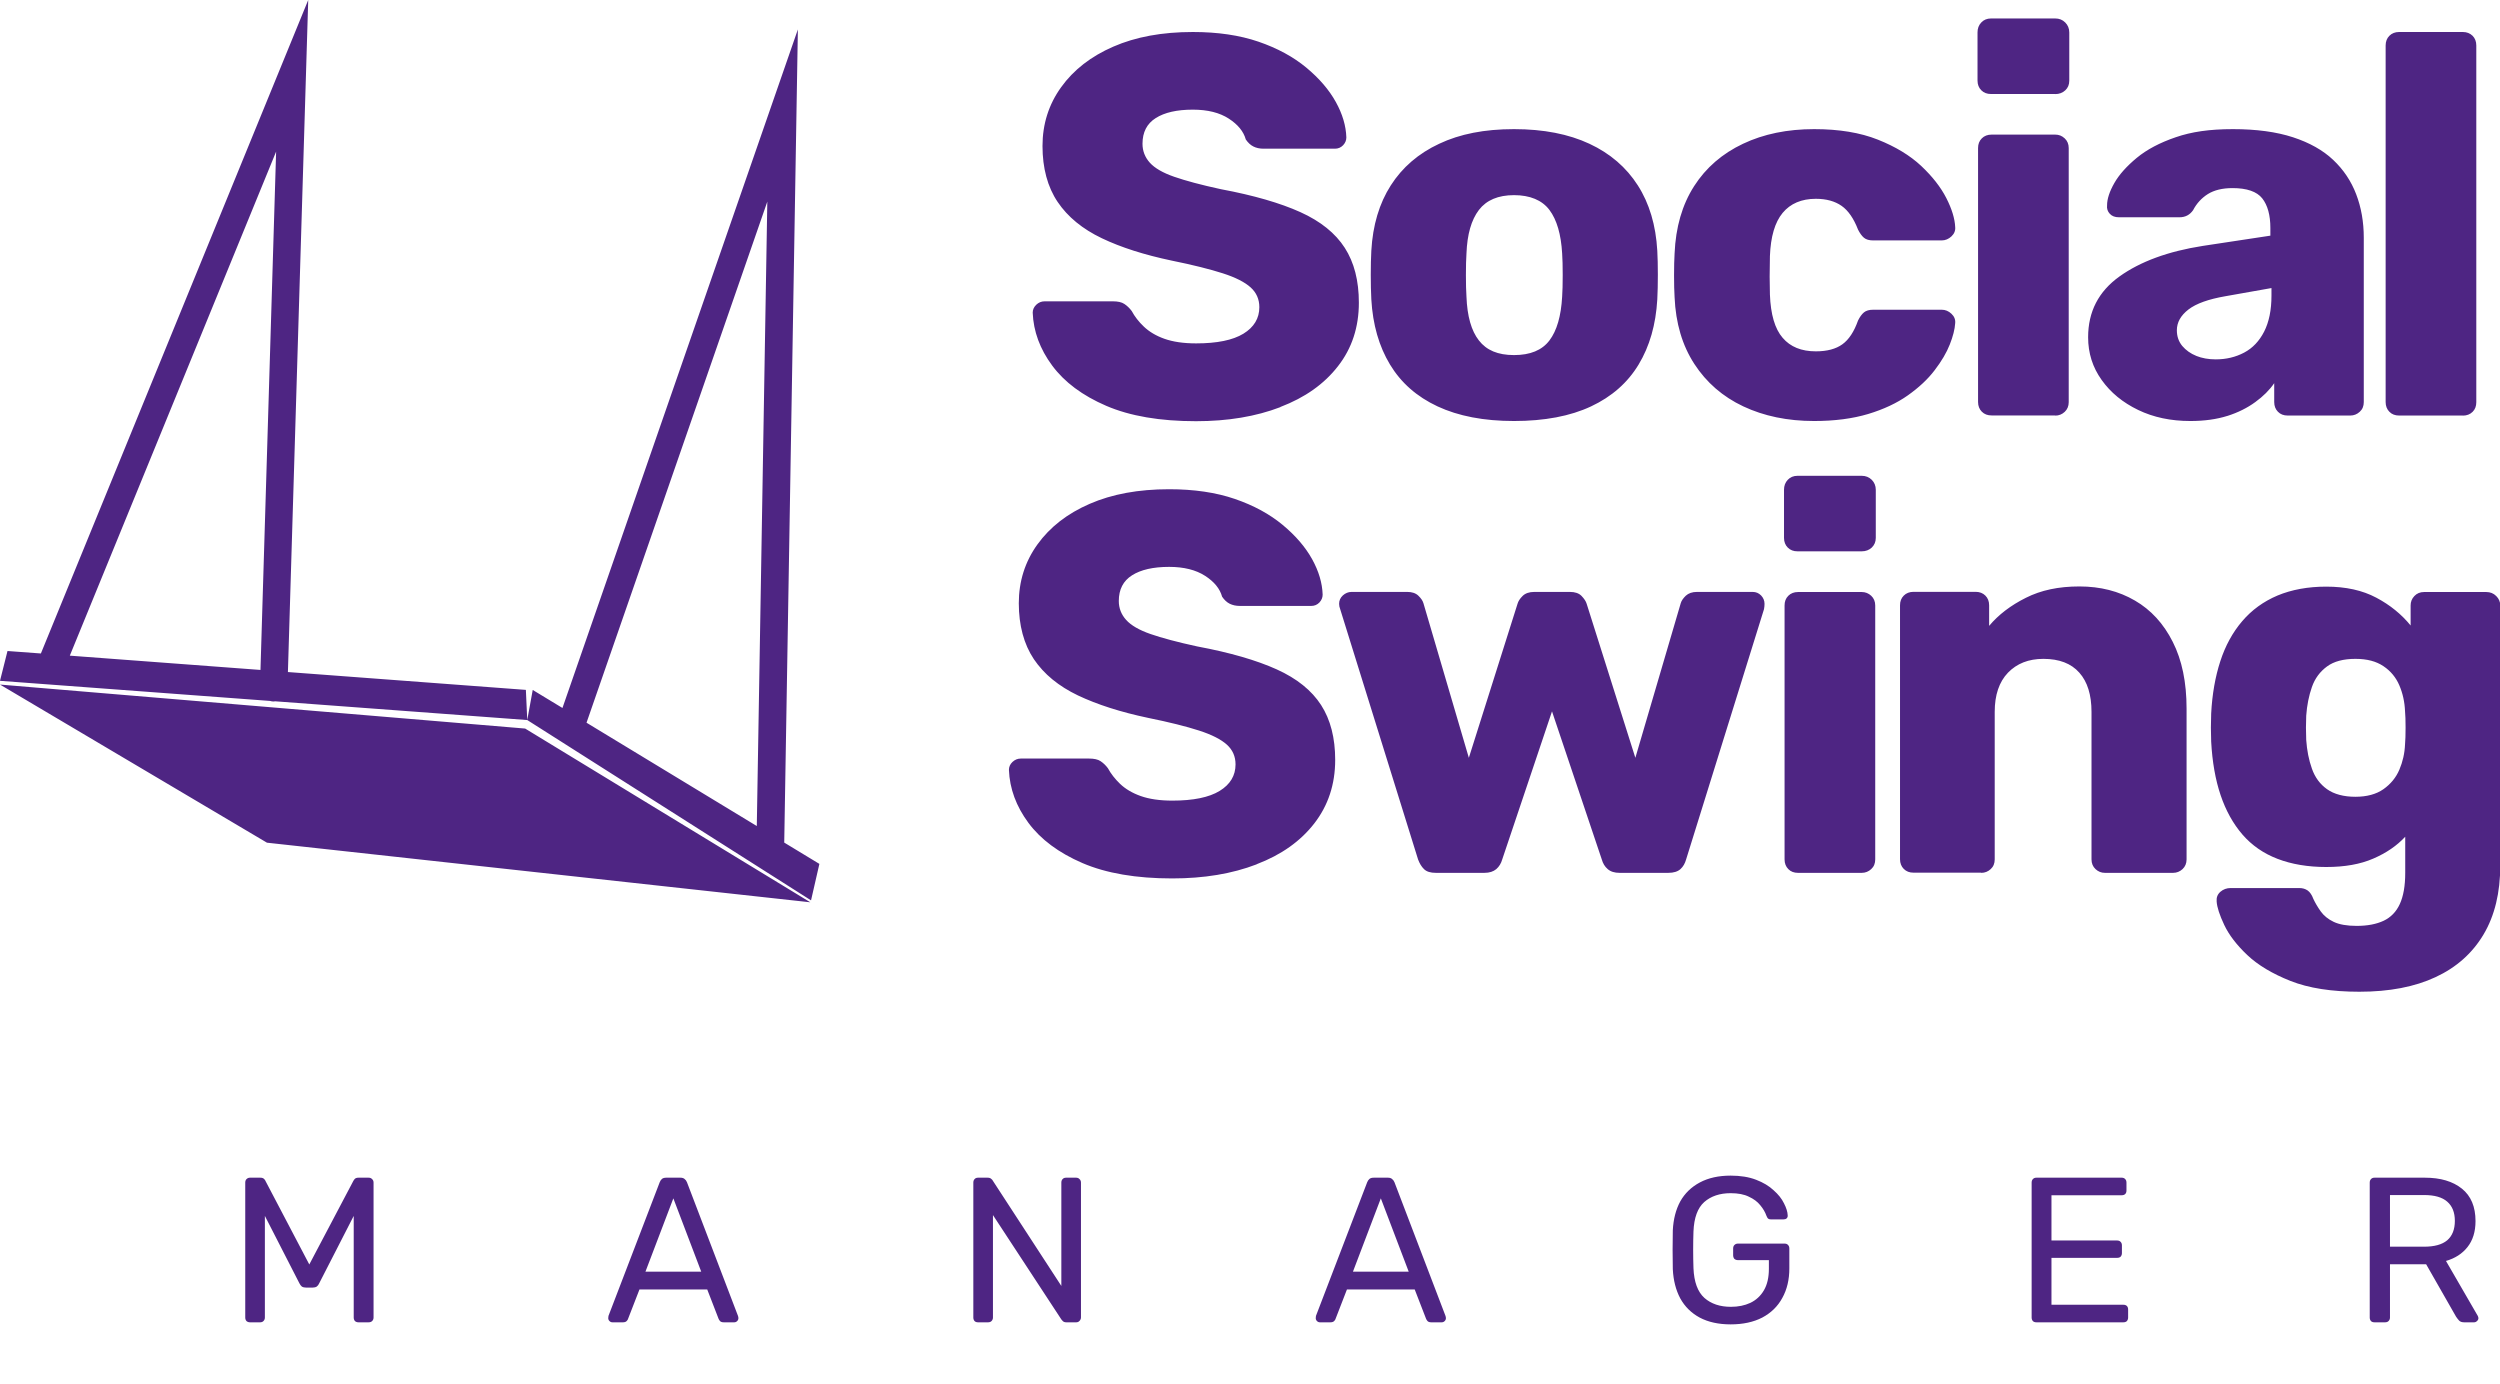 <svg width="121" height="67" viewBox="0 0 121 67" fill="none" xmlns="http://www.w3.org/2000/svg">
<g clip-path="url(#clip0_29_31)">
<path d="M25.417 35.262L39.219 43.671L12.921 40.786L0 33.133L25.417 35.262ZM39.657 41.817L39.254 43.578L25.519 34.85L25.784 33.394L27.223 34.266L38.617 1.425L37.957 40.781L39.657 41.812V41.817ZM28.388 34.979L36.629 39.98L37.138 9.759L28.388 34.979ZM25.452 33.39L25.519 34.85L13.315 33.943C13.293 33.943 13.271 33.952 13.249 33.952H13.226C13.173 33.952 13.12 33.939 13.072 33.925L0 32.952L0.363 31.509L1.979 31.628L14.918 0L13.935 32.527L25.448 33.39H25.452ZM3.383 31.734L12.607 32.425L13.364 7.338L3.379 31.734H3.383ZM61.974 19.696C63.161 19.244 64.091 18.585 64.76 17.722C65.433 16.859 65.769 15.836 65.769 14.65C65.769 13.588 65.543 12.703 65.087 11.995C64.631 11.286 63.918 10.711 62.94 10.268C61.961 9.826 60.681 9.454 59.092 9.157C58.131 8.949 57.378 8.746 56.829 8.555C56.28 8.365 55.886 8.135 55.651 7.874C55.417 7.613 55.297 7.307 55.297 6.958C55.297 6.4 55.51 5.984 55.939 5.714C56.364 5.444 56.962 5.307 57.733 5.307C58.45 5.307 59.03 5.453 59.473 5.741C59.916 6.028 60.19 6.365 60.296 6.75C60.403 6.905 60.522 7.02 60.664 7.09C60.801 7.161 60.969 7.197 61.16 7.197H64.614C64.769 7.197 64.901 7.139 65.008 7.028C65.114 6.913 65.163 6.789 65.163 6.648C65.145 6.09 64.977 5.519 64.653 4.935C64.33 4.351 63.856 3.798 63.228 3.275C62.599 2.753 61.828 2.333 60.912 2.018C59.995 1.704 58.937 1.549 57.733 1.549C56.249 1.549 54.969 1.784 53.885 2.257C52.804 2.726 51.963 3.381 51.361 4.218C50.758 5.054 50.457 6.006 50.457 7.068C50.457 8.131 50.701 9.051 51.192 9.777C51.679 10.498 52.392 11.083 53.327 11.53C54.261 11.977 55.39 12.335 56.714 12.614C57.741 12.822 58.565 13.03 59.185 13.229C59.805 13.428 60.252 13.659 60.531 13.911C60.81 14.163 60.952 14.482 60.952 14.867C60.952 15.407 60.695 15.836 60.181 16.151C59.667 16.465 58.901 16.62 57.892 16.62C57.281 16.62 56.772 16.544 56.36 16.398C55.948 16.252 55.62 16.053 55.364 15.81C55.107 15.566 54.916 15.314 54.775 15.053C54.668 14.911 54.553 14.801 54.42 14.712C54.288 14.623 54.102 14.584 53.858 14.584H50.559C50.404 14.584 50.267 14.641 50.152 14.752C50.037 14.867 49.983 14.991 49.983 15.133C50.019 16.04 50.333 16.894 50.927 17.695C51.52 18.496 52.392 19.147 53.544 19.643C54.695 20.138 56.143 20.386 57.888 20.386C59.424 20.386 60.783 20.16 61.97 19.705L61.974 19.696ZM77.008 19.669C78.008 19.2 78.779 18.523 79.31 17.642C79.842 16.761 80.143 15.712 80.213 14.491C80.231 14.141 80.24 13.747 80.24 13.3C80.24 12.853 80.231 12.468 80.213 12.136C80.143 10.897 79.828 9.843 79.27 8.972C78.712 8.1 77.933 7.427 76.928 6.958C75.923 6.489 74.71 6.25 73.279 6.25C71.849 6.25 70.658 6.484 69.657 6.958C68.652 7.427 67.873 8.1 67.315 8.972C66.757 9.843 66.442 10.897 66.372 12.136C66.354 12.468 66.345 12.853 66.345 13.3C66.345 13.747 66.354 14.141 66.372 14.491C66.442 15.712 66.743 16.761 67.275 17.642C67.806 18.523 68.572 19.2 69.577 19.669C70.583 20.138 71.814 20.377 73.279 20.377C74.745 20.377 76.002 20.143 77.008 19.669ZM71.579 16.478C71.211 16.009 71.012 15.301 70.977 14.358C70.959 14.097 70.95 13.747 70.95 13.313C70.95 12.88 70.959 12.53 70.977 12.269C71.012 11.344 71.211 10.645 71.579 10.162C71.946 9.684 72.513 9.445 73.279 9.445C74.045 9.445 74.634 9.684 74.993 10.162C75.352 10.64 75.555 11.344 75.608 12.269C75.626 12.53 75.635 12.88 75.635 13.313C75.635 13.747 75.626 14.097 75.608 14.358C75.555 15.301 75.352 16.004 74.993 16.478C74.634 16.952 74.063 17.186 73.279 17.186C72.496 17.186 71.946 16.952 71.579 16.478ZM90.42 20.037C91.168 19.811 91.811 19.51 92.342 19.134C92.873 18.757 93.307 18.355 93.639 17.916C93.971 17.483 94.215 17.067 94.37 16.673C94.525 16.279 94.613 15.938 94.631 15.642C94.649 15.469 94.587 15.314 94.45 15.186C94.308 15.053 94.153 14.991 93.98 14.991H90.659C90.469 14.991 90.318 15.035 90.216 15.119C90.11 15.208 90.017 15.336 89.929 15.513C89.738 16.053 89.486 16.438 89.171 16.664C88.857 16.89 88.432 17.005 87.887 17.005C87.188 17.005 86.652 16.788 86.28 16.35C85.903 15.916 85.7 15.217 85.664 14.256C85.647 13.716 85.647 13.097 85.664 12.397C85.7 11.454 85.903 10.76 86.28 10.304C86.656 9.852 87.192 9.622 87.887 9.622C88.392 9.622 88.808 9.737 89.132 9.963C89.455 10.189 89.721 10.574 89.929 11.114C90.017 11.286 90.11 11.419 90.216 11.508C90.323 11.596 90.469 11.636 90.659 11.636H93.98C94.153 11.636 94.312 11.57 94.45 11.441C94.587 11.313 94.649 11.158 94.631 10.985C94.613 10.583 94.472 10.118 94.202 9.587C93.931 9.056 93.524 8.538 92.984 8.029C92.444 7.524 91.744 7.099 90.889 6.759C90.035 6.418 89.008 6.25 87.803 6.25C86.51 6.25 85.363 6.484 84.363 6.958C83.362 7.431 82.569 8.113 81.994 9.011C81.418 9.91 81.104 10.994 81.05 12.269C81.033 12.548 81.024 12.902 81.024 13.327C81.024 13.752 81.033 14.106 81.05 14.384C81.104 15.642 81.422 16.717 82.007 17.616C82.591 18.514 83.38 19.2 84.376 19.669C85.372 20.138 86.515 20.377 87.803 20.377C88.799 20.377 89.667 20.262 90.42 20.037ZM99.475 4.554C99.666 4.554 99.83 4.492 99.958 4.373C100.091 4.249 100.153 4.094 100.153 3.904V1.571C100.153 1.381 100.086 1.217 99.958 1.089C99.825 0.956 99.666 0.894 99.475 0.894H96.362C96.172 0.894 96.013 0.96 95.893 1.089C95.769 1.217 95.712 1.381 95.712 1.571V3.899C95.712 4.09 95.774 4.249 95.893 4.368C96.017 4.492 96.172 4.55 96.362 4.55H99.475V4.554ZM99.475 20.116C99.648 20.116 99.803 20.054 99.931 19.935C100.06 19.815 100.126 19.656 100.126 19.466V7.166C100.126 6.975 100.06 6.816 99.931 6.697C99.799 6.573 99.648 6.515 99.475 6.515H96.389C96.199 6.515 96.039 6.577 95.92 6.697C95.796 6.82 95.738 6.975 95.738 7.166V19.457C95.738 19.647 95.8 19.806 95.92 19.926C96.044 20.05 96.199 20.107 96.389 20.107H99.475V20.116ZM107.809 20.13C108.323 19.966 108.774 19.74 109.155 19.461C109.54 19.182 109.846 18.877 110.072 18.545V19.461C110.072 19.651 110.134 19.811 110.253 19.93C110.373 20.054 110.532 20.112 110.723 20.112H113.756C113.928 20.112 114.083 20.05 114.212 19.93C114.345 19.811 114.407 19.651 114.407 19.461V11.508C114.407 10.742 114.283 10.038 114.039 9.401C113.796 8.763 113.424 8.21 112.928 7.741C112.432 7.272 111.781 6.905 110.979 6.643C110.178 6.382 109.208 6.25 108.075 6.25C106.941 6.25 106.069 6.378 105.303 6.643C104.537 6.905 103.908 7.237 103.421 7.639C102.934 8.042 102.571 8.445 102.336 8.856C102.101 9.268 101.982 9.627 101.982 9.941C101.964 10.096 102.008 10.233 102.115 10.348C102.221 10.463 102.367 10.516 102.557 10.516H105.489C105.768 10.516 105.985 10.401 106.144 10.175C106.317 9.843 106.56 9.582 106.861 9.392C107.167 9.202 107.565 9.104 108.052 9.104C108.752 9.104 109.23 9.272 109.492 9.6C109.753 9.932 109.886 10.41 109.886 11.039V11.406L106.613 11.902C104.94 12.163 103.593 12.658 102.584 13.38C101.57 14.106 101.065 15.084 101.065 16.323C101.065 17.089 101.282 17.779 101.72 18.39C102.154 19.001 102.743 19.483 103.487 19.842C104.227 20.2 105.072 20.377 106.011 20.377C106.693 20.377 107.286 20.293 107.805 20.13H107.809ZM106.303 17.226C106.024 17.115 105.799 16.952 105.621 16.744C105.449 16.535 105.36 16.283 105.36 15.987C105.36 15.602 105.546 15.27 105.923 14.978C106.299 14.69 106.897 14.477 107.716 14.336L109.939 13.942V14.309C109.939 15.009 109.819 15.588 109.585 16.049C109.35 16.509 109.027 16.85 108.615 17.067C108.203 17.284 107.747 17.394 107.242 17.394C106.892 17.394 106.578 17.337 106.299 17.226H106.303ZM119.202 20.116C119.393 20.116 119.552 20.054 119.672 19.935C119.796 19.815 119.853 19.656 119.853 19.466V2.2C119.853 2.009 119.791 1.85 119.672 1.731C119.548 1.611 119.393 1.549 119.202 1.549H116.116C115.925 1.549 115.766 1.611 115.647 1.731C115.527 1.85 115.465 2.009 115.465 2.2V19.461C115.465 19.651 115.527 19.811 115.647 19.93C115.766 20.054 115.925 20.112 116.116 20.112H119.202V20.116ZM60.828 41.826C62.014 41.374 62.944 40.715 63.613 39.852C64.281 38.989 64.623 37.966 64.623 36.78C64.623 35.718 64.397 34.833 63.941 34.124C63.484 33.416 62.772 32.841 61.793 32.398C60.814 31.956 59.535 31.584 57.945 31.287C56.984 31.079 56.231 30.876 55.682 30.686C55.133 30.495 54.739 30.265 54.505 30.004C54.27 29.743 54.15 29.437 54.15 29.088C54.15 28.53 54.363 28.114 54.792 27.844C55.217 27.574 55.815 27.437 56.586 27.437C57.303 27.437 57.879 27.583 58.326 27.87C58.773 28.158 59.043 28.495 59.15 28.88C59.256 29.035 59.375 29.15 59.517 29.221C59.659 29.291 59.822 29.327 60.013 29.327H63.467C63.622 29.327 63.755 29.269 63.861 29.159C63.967 29.043 64.016 28.919 64.016 28.778C63.998 28.22 63.83 27.649 63.507 27.065C63.183 26.481 62.71 25.927 62.081 25.405C61.452 24.883 60.681 24.462 59.765 24.148C58.848 23.834 57.79 23.679 56.586 23.679C55.102 23.679 53.822 23.914 52.738 24.387C51.657 24.856 50.816 25.512 50.214 26.348C49.611 27.184 49.31 28.136 49.31 29.198C49.31 30.261 49.554 31.181 50.041 31.907C50.528 32.629 51.241 33.213 52.175 33.66C53.11 34.102 54.239 34.465 55.563 34.744C56.59 34.952 57.418 35.16 58.034 35.359C58.654 35.559 59.101 35.789 59.38 36.041C59.659 36.293 59.8 36.612 59.8 36.997C59.8 37.537 59.544 37.966 59.03 38.281C58.516 38.595 57.75 38.75 56.741 38.75C56.13 38.75 55.62 38.674 55.209 38.528C54.797 38.382 54.469 38.183 54.212 37.94C53.96 37.696 53.765 37.444 53.623 37.183C53.517 37.041 53.402 36.931 53.269 36.842C53.141 36.754 52.95 36.714 52.707 36.714H49.408C49.253 36.714 49.116 36.771 49 36.882C48.885 36.992 48.832 37.121 48.832 37.263C48.868 38.17 49.182 39.024 49.775 39.825C50.369 40.626 51.241 41.277 52.392 41.773C53.544 42.268 54.992 42.516 56.736 42.516C58.273 42.516 59.632 42.291 60.819 41.835L60.828 41.826ZM71.845 42.246C72.088 42.246 72.278 42.184 72.42 42.065C72.558 41.945 72.655 41.786 72.708 41.596L75.117 34.43L77.526 41.596C77.579 41.786 77.672 41.945 77.814 42.065C77.955 42.189 78.146 42.246 78.389 42.246H80.745C81.006 42.246 81.201 42.184 81.334 42.065C81.467 41.945 81.555 41.786 81.608 41.596L85.377 29.486C85.394 29.398 85.403 29.313 85.403 29.225C85.403 29.07 85.346 28.933 85.235 28.818C85.12 28.703 84.987 28.649 84.828 28.649H82.131C81.905 28.649 81.724 28.712 81.595 28.831C81.467 28.955 81.382 29.074 81.347 29.198L79.151 36.678L76.795 29.225C76.76 29.105 76.675 28.977 76.547 28.844C76.419 28.712 76.228 28.649 75.985 28.649H74.258C74.014 28.649 73.824 28.716 73.695 28.844C73.563 28.973 73.483 29.101 73.448 29.225L71.092 36.678L68.895 29.198C68.86 29.074 68.776 28.955 68.648 28.831C68.519 28.707 68.338 28.649 68.112 28.649H65.415C65.26 28.649 65.118 28.707 64.994 28.818C64.871 28.933 64.813 29.066 64.813 29.225C64.813 29.313 64.831 29.398 64.866 29.486L68.634 41.596C68.705 41.786 68.798 41.945 68.922 42.065C69.046 42.189 69.237 42.246 69.498 42.246H71.853H71.845ZM90.11 26.684C90.301 26.684 90.464 26.622 90.593 26.503C90.721 26.379 90.788 26.224 90.788 26.034V23.706C90.788 23.515 90.721 23.352 90.593 23.223C90.464 23.095 90.301 23.029 90.11 23.029H86.997C86.807 23.029 86.647 23.095 86.528 23.223C86.404 23.352 86.346 23.515 86.346 23.706V26.034C86.346 26.224 86.408 26.383 86.528 26.503C86.652 26.627 86.807 26.684 86.997 26.684H90.11ZM90.11 42.246C90.283 42.246 90.438 42.184 90.566 42.065C90.699 41.945 90.761 41.786 90.761 41.596V29.305C90.761 29.114 90.695 28.955 90.566 28.835C90.438 28.716 90.283 28.654 90.11 28.654H87.024C86.833 28.654 86.674 28.716 86.555 28.835C86.43 28.959 86.373 29.114 86.373 29.305V41.596C86.373 41.786 86.435 41.945 86.555 42.065C86.674 42.189 86.833 42.246 87.024 42.246H90.11ZM95.893 42.246C96.066 42.246 96.221 42.184 96.349 42.065C96.482 41.945 96.544 41.786 96.544 41.596V34.456C96.544 33.638 96.757 33.005 97.186 32.558C97.616 32.115 98.182 31.889 98.9 31.889C99.666 31.889 100.246 32.111 100.64 32.558C101.034 33 101.229 33.633 101.229 34.456V41.596C101.229 41.786 101.295 41.945 101.424 42.065C101.557 42.189 101.707 42.246 101.88 42.246H105.179C105.351 42.246 105.506 42.184 105.635 42.065C105.763 41.945 105.83 41.786 105.83 41.596V34.297C105.83 33.022 105.608 31.947 105.161 31.066C104.718 30.185 104.107 29.517 103.328 29.066C102.553 28.614 101.658 28.384 100.644 28.384C99.63 28.384 98.785 28.565 98.054 28.933C97.319 29.3 96.726 29.752 96.274 30.292V29.296C96.274 29.105 96.212 28.946 96.092 28.827C95.973 28.707 95.813 28.645 95.623 28.645H92.612C92.422 28.645 92.262 28.707 92.143 28.827C92.019 28.951 91.961 29.105 91.961 29.296V41.587C91.961 41.777 92.023 41.936 92.143 42.056C92.267 42.18 92.422 42.237 92.612 42.237H95.884L95.893 42.246ZM117.874 47.296C118.888 46.827 119.663 46.137 120.203 45.229C120.743 44.322 121.013 43.207 121.013 41.883V29.305C121.013 29.132 120.947 28.977 120.818 28.849C120.686 28.716 120.526 28.654 120.336 28.654H117.325C117.134 28.654 116.975 28.72 116.855 28.849C116.731 28.977 116.674 29.132 116.674 29.305V30.274C116.235 29.734 115.682 29.282 115.013 28.928C114.34 28.57 113.534 28.393 112.591 28.393C111.701 28.393 110.917 28.539 110.235 28.822C109.554 29.11 108.982 29.526 108.522 30.066C108.061 30.606 107.707 31.252 107.464 32C107.22 32.748 107.069 33.598 107.021 34.536C107.003 34.992 107.003 35.443 107.021 35.895C107.074 36.873 107.224 37.736 107.477 38.484C107.729 39.232 108.083 39.869 108.535 40.392C108.987 40.914 109.554 41.308 110.235 41.569C110.917 41.83 111.701 41.963 112.591 41.963C113.481 41.963 114.238 41.83 114.867 41.556C115.496 41.286 116.01 40.932 116.413 40.498V42.251C116.413 42.879 116.324 43.379 116.151 43.755C115.979 44.132 115.713 44.402 115.368 44.565C115.018 44.729 114.584 44.813 114.061 44.813C113.592 44.813 113.22 44.747 112.95 44.618C112.68 44.49 112.472 44.318 112.321 44.109C112.175 43.901 112.055 43.698 111.967 43.508C111.896 43.317 111.803 43.18 111.692 43.1C111.577 43.021 111.444 42.981 111.285 42.981H107.964C107.774 42.981 107.605 43.043 107.468 43.162C107.326 43.286 107.269 43.441 107.286 43.632C107.304 43.91 107.428 44.291 107.654 44.769C107.88 45.247 108.252 45.734 108.765 46.221C109.279 46.708 109.979 47.128 110.86 47.478C111.741 47.827 112.852 48 114.194 48C115.642 48 116.873 47.765 117.883 47.292L117.874 47.296ZM112.627 38.196C112.286 37.953 112.042 37.621 111.896 37.201C111.745 36.78 111.657 36.32 111.621 35.815C111.604 35.412 111.604 35.023 111.621 34.638C111.657 34.133 111.75 33.669 111.896 33.253C112.042 32.832 112.29 32.505 112.627 32.257C112.963 32.009 113.424 31.889 113.999 31.889C114.575 31.889 115.009 32.009 115.359 32.243C115.709 32.478 115.965 32.788 116.129 33.173C116.293 33.558 116.386 33.974 116.404 34.43C116.421 34.602 116.43 34.868 116.43 35.213C116.43 35.559 116.421 35.833 116.404 36.023C116.386 36.461 116.293 36.869 116.129 37.254C115.965 37.639 115.704 37.953 115.359 38.196C115.013 38.44 114.557 38.564 113.999 38.564C113.441 38.564 112.968 38.44 112.627 38.196Z" fill="#4E2583"/>
</g>
<path d="M12.1 64C12.033 64 11.977 63.98 11.93 63.94C11.89 63.893 11.87 63.837 11.87 63.77V57.24C11.87 57.167 11.89 57.11 11.93 57.07C11.977 57.023 12.033 57 12.1 57H12.6C12.68 57 12.74 57.02 12.78 57.06C12.82 57.1 12.843 57.133 12.85 57.16L14.97 61.2L17.1 57.16C17.113 57.133 17.137 57.1 17.17 57.06C17.21 57.02 17.27 57 17.35 57H17.84C17.913 57 17.97 57.023 18.01 57.07C18.057 57.11 18.08 57.167 18.08 57.24V63.77C18.08 63.837 18.057 63.893 18.01 63.94C17.97 63.98 17.913 64 17.84 64H17.35C17.283 64 17.227 63.98 17.18 63.94C17.14 63.893 17.12 63.837 17.12 63.77V58.85L15.45 62.11C15.423 62.177 15.383 62.23 15.33 62.27C15.277 62.303 15.21 62.32 15.13 62.32H14.82C14.733 62.32 14.663 62.303 14.61 62.27C14.563 62.23 14.523 62.177 14.49 62.11L12.82 58.85V63.77C12.82 63.837 12.797 63.893 12.75 63.94C12.71 63.98 12.657 64 12.59 64H12.1ZM29.64 64C29.586 64 29.54 63.98 29.5 63.94C29.459 63.9 29.439 63.853 29.439 63.8C29.439 63.767 29.443 63.73 29.45 63.69L31.93 57.22C31.956 57.153 31.993 57.1 32.039 57.06C32.086 57.02 32.156 57 32.249 57H32.929C33.016 57 33.083 57.02 33.13 57.06C33.183 57.1 33.223 57.153 33.249 57.22L35.719 63.69C35.733 63.73 35.739 63.767 35.739 63.8C35.739 63.853 35.719 63.9 35.679 63.94C35.639 63.98 35.593 64 35.539 64H35.029C34.95 64 34.889 63.98 34.849 63.94C34.816 63.9 34.793 63.863 34.779 63.83L34.23 62.41H30.95L30.399 63.83C30.393 63.863 30.369 63.9 30.329 63.94C30.29 63.98 30.23 64 30.149 64H29.64ZM31.239 61.55H33.94L32.59 58L31.239 61.55ZM47.339 64C47.265 64 47.209 63.98 47.169 63.94C47.129 63.893 47.109 63.837 47.109 63.77V57.24C47.109 57.167 47.129 57.11 47.169 57.07C47.209 57.023 47.265 57 47.339 57H47.799C47.879 57 47.939 57.02 47.979 57.06C48.019 57.093 48.042 57.12 48.049 57.14L51.369 62.24V57.24C51.369 57.167 51.389 57.11 51.429 57.07C51.469 57.023 51.525 57 51.599 57H52.079C52.152 57 52.209 57.023 52.249 57.07C52.295 57.11 52.319 57.167 52.319 57.24V63.76C52.319 63.827 52.295 63.883 52.249 63.93C52.209 63.977 52.155 64 52.089 64H51.609C51.535 64 51.479 63.98 51.439 63.94C51.405 63.9 51.382 63.873 51.369 63.86L48.059 58.81V63.77C48.059 63.837 48.035 63.893 47.989 63.94C47.949 63.98 47.892 64 47.819 64H47.339ZM63.882 64C63.829 64 63.782 63.98 63.742 63.94C63.702 63.9 63.682 63.853 63.682 63.8C63.682 63.767 63.685 63.73 63.692 63.69L66.172 57.22C66.199 57.153 66.235 57.1 66.282 57.06C66.329 57.02 66.399 57 66.492 57H67.172C67.259 57 67.325 57.02 67.372 57.06C67.425 57.1 67.465 57.153 67.492 57.22L69.962 63.69C69.975 63.73 69.982 63.767 69.982 63.8C69.982 63.853 69.962 63.9 69.922 63.94C69.882 63.98 69.835 64 69.782 64H69.272C69.192 64 69.132 63.98 69.092 63.94C69.059 63.9 69.035 63.863 69.022 63.83L68.472 62.41H65.192L64.642 63.83C64.635 63.863 64.612 63.9 64.572 63.94C64.532 63.98 64.472 64 64.392 64H63.882ZM65.482 61.55H68.182L66.832 58L65.482 61.55ZM83.764 64.1C83.178 64.1 82.678 63.99 82.264 63.77C81.858 63.55 81.544 63.24 81.324 62.84C81.111 62.44 80.991 61.97 80.964 61.43C80.958 61.137 80.954 60.827 80.954 60.5C80.954 60.167 80.958 59.85 80.964 59.55C80.991 59.01 81.111 58.543 81.324 58.15C81.544 57.757 81.861 57.45 82.274 57.23C82.688 57.01 83.184 56.9 83.764 56.9C84.238 56.9 84.648 56.967 84.994 57.1C85.341 57.233 85.624 57.403 85.844 57.61C86.071 57.81 86.238 58.02 86.344 58.24C86.458 58.46 86.518 58.653 86.524 58.82C86.531 58.88 86.514 58.93 86.474 58.97C86.434 59.003 86.381 59.02 86.314 59.02H85.724C85.658 59.02 85.608 59.007 85.574 58.98C85.548 58.953 85.521 58.907 85.494 58.84C85.434 58.667 85.334 58.497 85.194 58.33C85.061 58.163 84.878 58.027 84.644 57.92C84.418 57.807 84.124 57.75 83.764 57.75C83.238 57.75 82.811 57.893 82.484 58.18C82.164 58.467 81.991 58.94 81.964 59.6C81.944 60.193 81.944 60.787 81.964 61.38C81.991 62.047 82.168 62.527 82.494 62.82C82.821 63.107 83.248 63.25 83.774 63.25C84.128 63.25 84.441 63.187 84.714 63.06C84.994 62.927 85.214 62.723 85.374 62.45C85.534 62.177 85.614 61.83 85.614 61.41V60.99H84.114C84.048 60.99 83.991 60.97 83.944 60.93C83.904 60.883 83.884 60.823 83.884 60.75V60.43C83.884 60.357 83.904 60.3 83.944 60.26C83.991 60.213 84.048 60.19 84.114 60.19H86.374C86.448 60.19 86.504 60.213 86.544 60.26C86.584 60.3 86.604 60.357 86.604 60.43V61.39C86.604 61.937 86.491 62.413 86.264 62.82C86.044 63.227 85.721 63.543 85.294 63.77C84.868 63.99 84.358 64.1 83.764 64.1ZM98.561 64C98.488 64 98.431 63.98 98.391 63.94C98.351 63.893 98.331 63.837 98.331 63.77V57.24C98.331 57.167 98.351 57.11 98.391 57.07C98.431 57.023 98.488 57 98.561 57H102.691C102.764 57 102.821 57.023 102.861 57.07C102.901 57.11 102.921 57.167 102.921 57.24V57.62C102.921 57.693 102.901 57.75 102.861 57.79C102.821 57.83 102.764 57.85 102.691 57.85H99.291V60.04H102.471C102.544 60.04 102.601 60.063 102.641 60.11C102.681 60.15 102.701 60.207 102.701 60.28V60.65C102.701 60.717 102.681 60.773 102.641 60.82C102.601 60.86 102.544 60.88 102.471 60.88H99.291V63.15H102.771C102.844 63.15 102.901 63.17 102.941 63.21C102.981 63.25 103.001 63.307 103.001 63.38V63.77C103.001 63.837 102.981 63.893 102.941 63.94C102.901 63.98 102.844 64 102.771 64H98.561ZM114.925 64C114.852 64 114.795 63.98 114.755 63.94C114.715 63.893 114.695 63.837 114.695 63.77V57.24C114.695 57.167 114.715 57.11 114.755 57.07C114.795 57.023 114.852 57 114.925 57H117.365C118.119 57 118.715 57.177 119.155 57.53C119.595 57.883 119.815 58.407 119.815 59.1C119.815 59.613 119.685 60.033 119.425 60.36C119.172 60.68 118.825 60.903 118.385 61.03L119.925 63.69C119.945 63.73 119.955 63.767 119.955 63.8C119.955 63.853 119.932 63.9 119.885 63.94C119.845 63.98 119.799 64 119.745 64H119.265C119.152 64 119.069 63.97 119.015 63.91C118.962 63.85 118.915 63.79 118.875 63.73L117.425 61.19H115.675V63.77C115.675 63.837 115.652 63.893 115.605 63.94C115.565 63.98 115.509 64 115.435 64H114.925ZM115.675 60.34H117.325C117.825 60.34 118.199 60.237 118.445 60.03C118.692 59.817 118.815 59.503 118.815 59.09C118.815 58.683 118.692 58.373 118.445 58.16C118.205 57.947 117.832 57.84 117.325 57.84H115.675V60.34Z" fill="#4E2583"/>
<defs>
<clipPath id="clip0_29_31">
<rect width="121" height="48" fill="white"/>
</clipPath>
</defs>
</svg>
